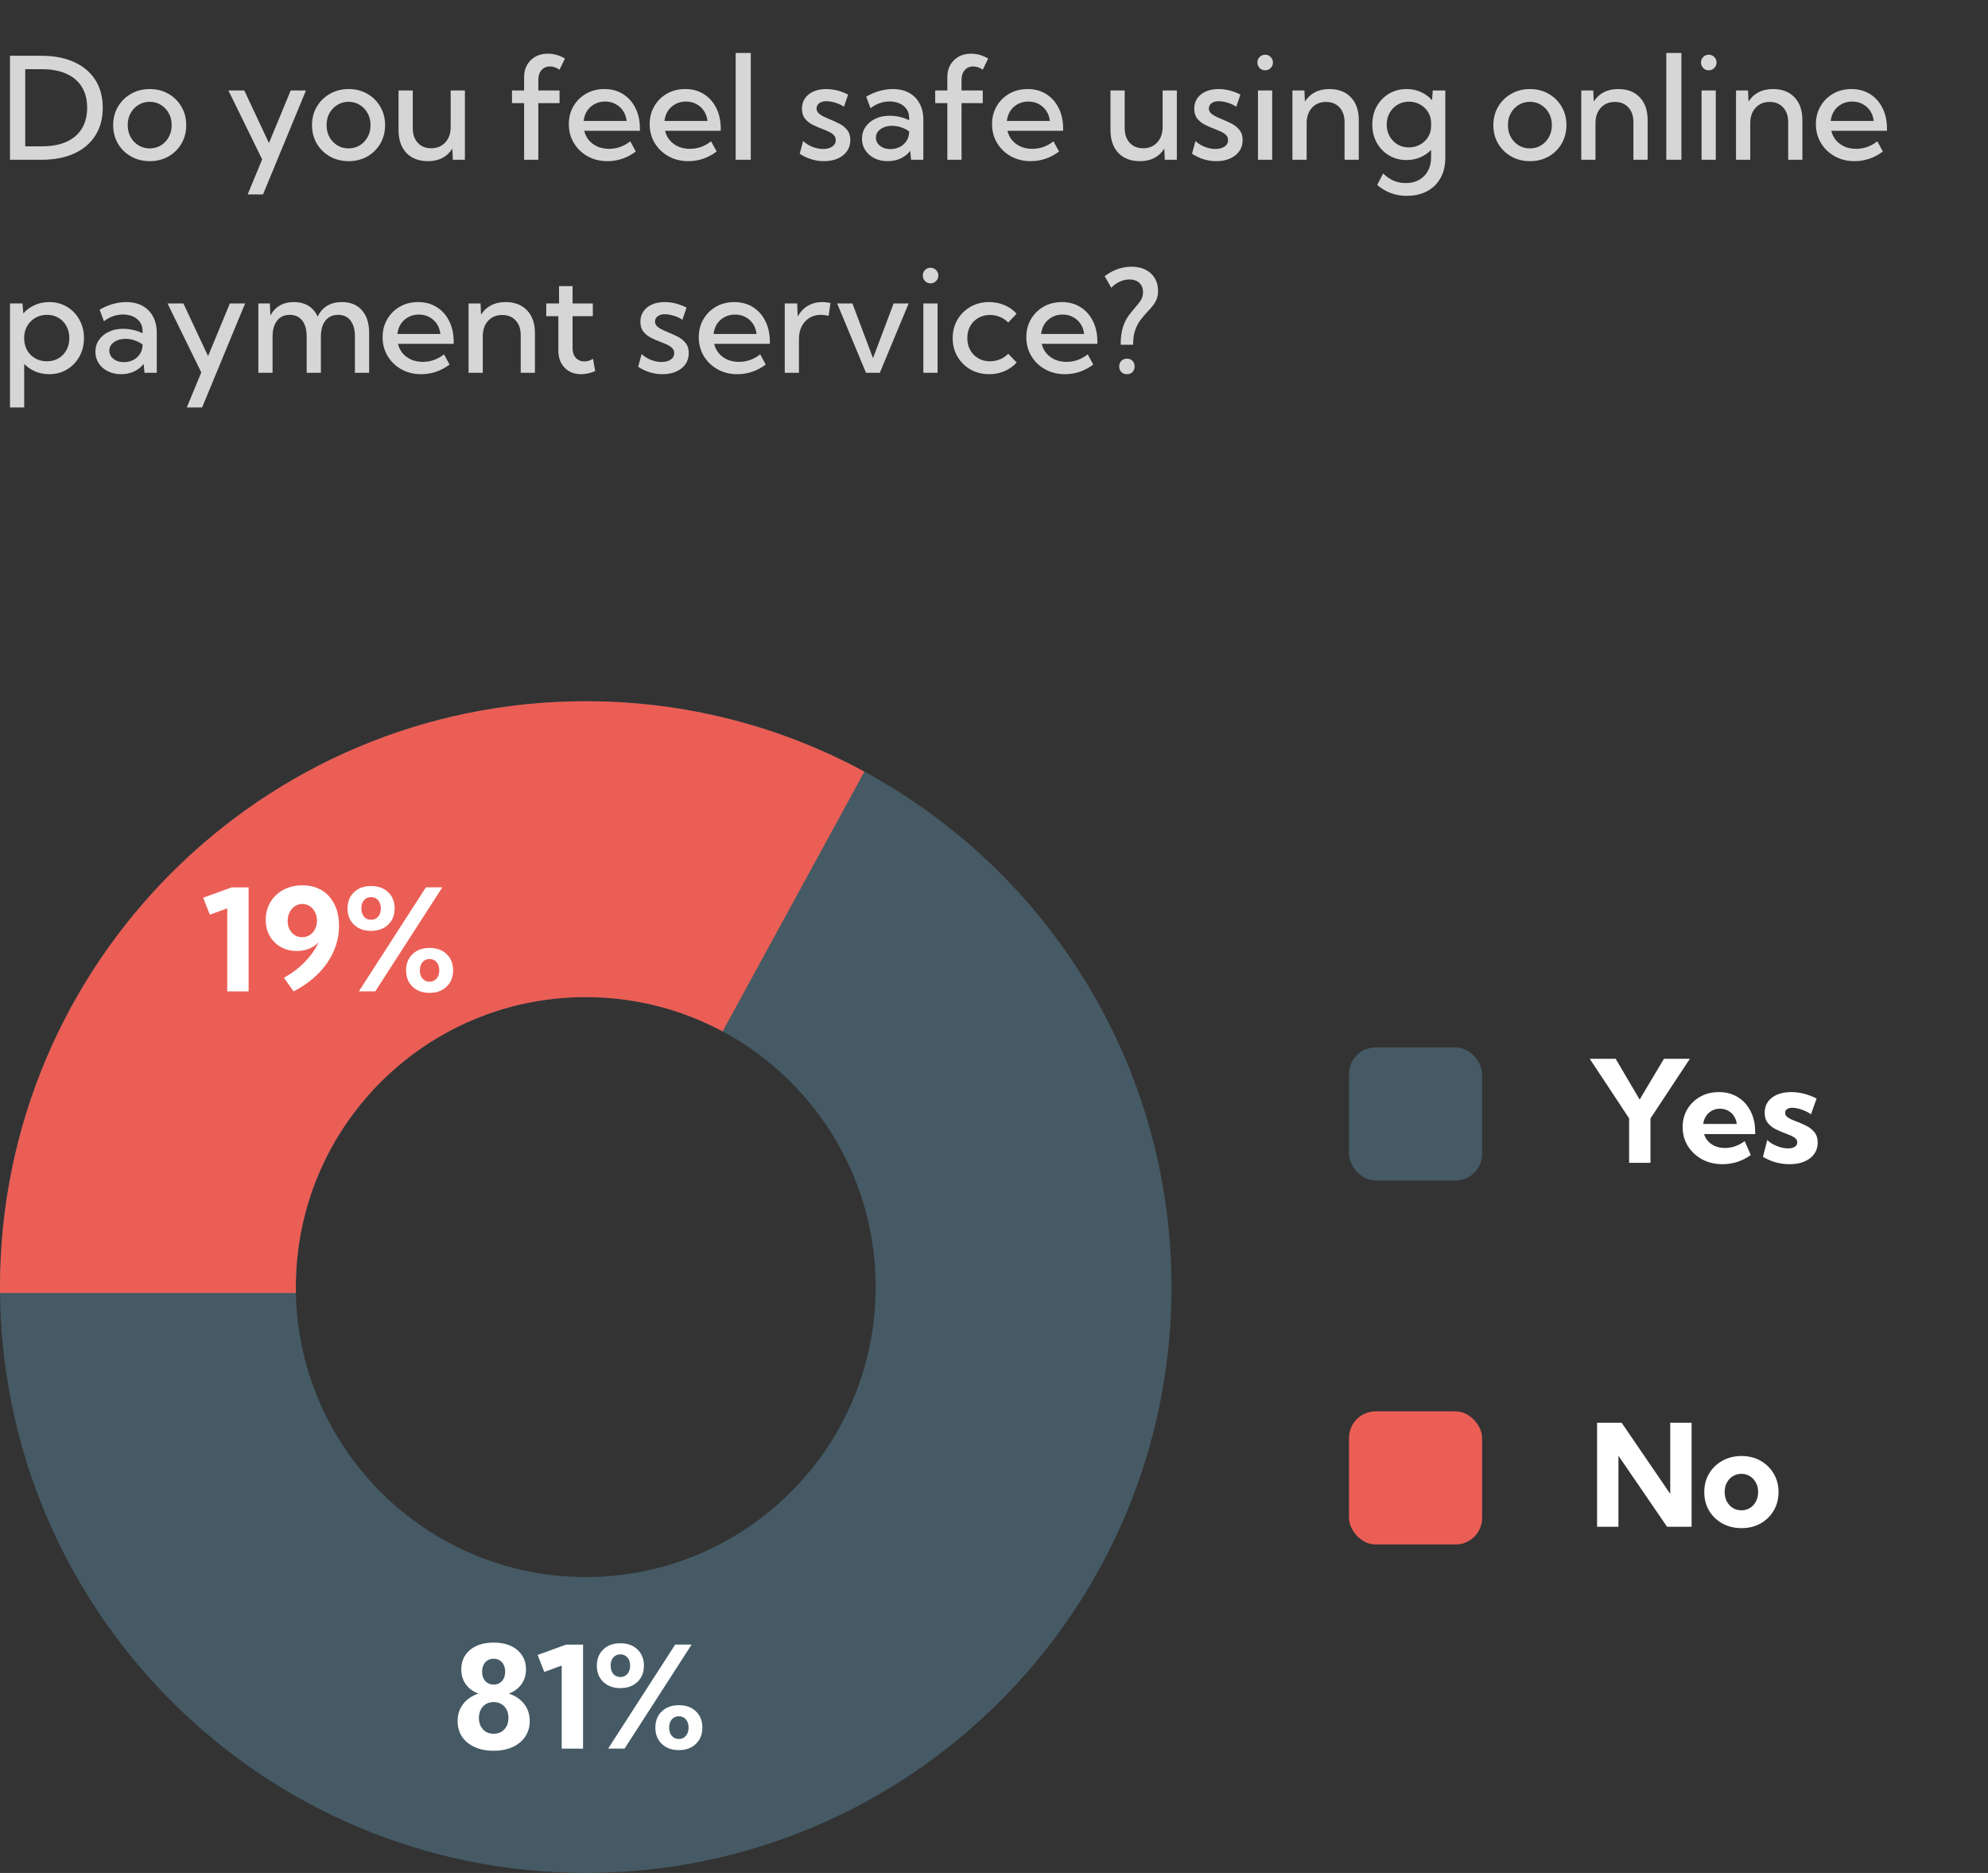 <svg width="224" height="211" viewBox="0 0 224 211" fill="none" xmlns="http://www.w3.org/2000/svg">
<rect x="0" y="0" width="224" height="211" fill="#333333" stroke="none"/>
<path opacity="0.8" d="M1.125 18V6.281H4.656C6.083 6.281 7.315 6.518 8.352 6.992C9.388 7.461 10.185 8.133 10.742 9.008C11.3 9.883 11.578 10.927 11.578 12.141C11.578 13.349 11.3 14.393 10.742 15.273C10.185 16.148 9.388 16.823 8.352 17.297C7.315 17.766 6.083 18 4.656 18H1.125ZM2.844 16.484H4.727C5.805 16.484 6.724 16.315 7.484 15.977C8.245 15.633 8.823 15.138 9.219 14.492C9.62 13.841 9.82 13.057 9.82 12.141C9.82 11.219 9.62 10.435 9.219 9.789C8.823 9.143 8.245 8.651 7.484 8.312C6.724 7.969 5.805 7.797 4.727 7.797H2.844V16.484ZM16.875 18.156C16.094 18.156 15.391 17.979 14.766 17.625C14.141 17.271 13.648 16.789 13.289 16.18C12.93 15.565 12.75 14.87 12.75 14.094C12.75 13.323 12.93 12.633 13.289 12.023C13.648 11.409 14.141 10.925 14.766 10.57C15.391 10.211 16.094 10.031 16.875 10.031C17.662 10.031 18.365 10.211 18.984 10.57C19.604 10.925 20.091 11.409 20.445 12.023C20.805 12.633 20.984 13.323 20.984 14.094C20.984 14.87 20.805 15.565 20.445 16.18C20.091 16.789 19.604 17.271 18.984 17.625C18.365 17.979 17.662 18.156 16.875 18.156ZM16.867 16.719C17.341 16.719 17.763 16.604 18.133 16.375C18.508 16.141 18.802 15.828 19.016 15.438C19.234 15.042 19.344 14.591 19.344 14.086C19.344 13.591 19.234 13.148 19.016 12.758C18.802 12.362 18.508 12.05 18.133 11.82C17.763 11.586 17.341 11.469 16.867 11.469C16.398 11.469 15.977 11.586 15.602 11.82C15.227 12.05 14.93 12.362 14.711 12.758C14.497 13.148 14.391 13.591 14.391 14.086C14.391 14.591 14.497 15.042 14.711 15.438C14.93 15.828 15.227 16.141 15.602 16.375C15.977 16.604 16.398 16.719 16.867 16.719ZM29.633 21.906H27.906L29.539 17.953L25.734 10.188H27.523L30.305 16.117L32.758 10.188H34.477L29.633 21.906ZM39.281 18.156C38.5 18.156 37.797 17.979 37.172 17.625C36.547 17.271 36.055 16.789 35.695 16.18C35.336 15.565 35.156 14.87 35.156 14.094C35.156 13.323 35.336 12.633 35.695 12.023C36.055 11.409 36.547 10.925 37.172 10.57C37.797 10.211 38.5 10.031 39.281 10.031C40.068 10.031 40.771 10.211 41.391 10.57C42.01 10.925 42.497 11.409 42.852 12.023C43.211 12.633 43.391 13.323 43.391 14.094C43.391 14.87 43.211 15.565 42.852 16.18C42.497 16.789 42.01 17.271 41.391 17.625C40.771 17.979 40.068 18.156 39.281 18.156ZM39.273 16.719C39.747 16.719 40.169 16.604 40.539 16.375C40.914 16.141 41.208 15.828 41.422 15.438C41.641 15.042 41.75 14.591 41.75 14.086C41.75 13.591 41.641 13.148 41.422 12.758C41.208 12.362 40.914 12.05 40.539 11.82C40.169 11.586 39.747 11.469 39.273 11.469C38.805 11.469 38.383 11.586 38.008 11.82C37.633 12.05 37.336 12.362 37.117 12.758C36.904 13.148 36.797 13.591 36.797 14.086C36.797 14.591 36.904 15.042 37.117 15.438C37.336 15.828 37.633 16.141 38.008 16.375C38.383 16.604 38.805 16.719 39.273 16.719ZM52.383 18H51.023L50.969 16.742C50.682 17.201 50.307 17.552 49.844 17.797C49.385 18.037 48.841 18.156 48.211 18.156C47.19 18.156 46.383 17.846 45.789 17.227C45.2 16.602 44.906 15.747 44.906 14.664V10.188H46.508V14.43C46.508 15.122 46.695 15.675 47.07 16.086C47.445 16.497 47.95 16.703 48.586 16.703C49.242 16.703 49.771 16.484 50.172 16.047C50.578 15.604 50.781 15.023 50.781 14.305V10.188H52.383V18ZM60.656 18H59.055V11.617H57.688V10.188H59.055V8.664C59.055 8.154 59.167 7.703 59.391 7.312C59.62 6.917 59.932 6.607 60.328 6.383C60.729 6.159 61.19 6.047 61.711 6.047C62.034 6.047 62.359 6.091 62.688 6.18C63.016 6.268 63.339 6.406 63.656 6.594L63.047 7.852C62.875 7.727 62.695 7.635 62.508 7.578C62.325 7.516 62.143 7.484 61.961 7.484C61.581 7.484 61.268 7.62 61.023 7.891C60.779 8.161 60.656 8.523 60.656 8.977V10.188H63.047V11.617H60.656V18ZM71.641 17.07C70.672 17.794 69.607 18.156 68.445 18.156C67.617 18.156 66.875 17.974 66.219 17.609C65.562 17.245 65.044 16.747 64.664 16.117C64.284 15.487 64.094 14.776 64.094 13.984C64.094 13.229 64.268 12.555 64.617 11.961C64.966 11.362 65.443 10.891 66.047 10.547C66.651 10.203 67.336 10.031 68.102 10.031C68.893 10.031 69.588 10.219 70.188 10.594C70.792 10.969 71.26 11.492 71.594 12.164C71.932 12.831 72.102 13.604 72.102 14.484V14.734H65.828C65.922 15.141 66.099 15.497 66.359 15.805C66.62 16.107 66.943 16.344 67.328 16.516C67.713 16.682 68.148 16.766 68.633 16.766C69.497 16.766 70.292 16.484 71.016 15.922L71.641 17.07ZM65.758 13.625H70.609C70.557 13.188 70.422 12.807 70.203 12.484C69.984 12.156 69.701 11.901 69.352 11.719C69.008 11.531 68.62 11.438 68.188 11.438C67.75 11.438 67.357 11.531 67.008 11.719C66.659 11.901 66.375 12.156 66.156 12.484C65.943 12.812 65.81 13.193 65.758 13.625ZM80.75 17.07C79.781 17.794 78.716 18.156 77.555 18.156C76.727 18.156 75.984 17.974 75.328 17.609C74.672 17.245 74.154 16.747 73.773 16.117C73.393 15.487 73.203 14.776 73.203 13.984C73.203 13.229 73.378 12.555 73.727 11.961C74.076 11.362 74.552 10.891 75.156 10.547C75.76 10.203 76.445 10.031 77.211 10.031C78.003 10.031 78.698 10.219 79.297 10.594C79.901 10.969 80.37 11.492 80.703 12.164C81.042 12.831 81.211 13.604 81.211 14.484V14.734H74.938C75.031 15.141 75.208 15.497 75.469 15.805C75.729 16.107 76.052 16.344 76.438 16.516C76.823 16.682 77.258 16.766 77.742 16.766C78.607 16.766 79.401 16.484 80.125 15.922L80.75 17.07ZM74.867 13.625H79.719C79.667 13.188 79.531 12.807 79.312 12.484C79.094 12.156 78.81 11.901 78.461 11.719C78.117 11.531 77.729 11.438 77.297 11.438C76.859 11.438 76.466 11.531 76.117 11.719C75.768 11.901 75.484 12.156 75.266 12.484C75.052 12.812 74.919 13.193 74.867 13.625ZM84.594 18H82.891V5.969H84.594V18ZM90.109 17.32L90.5 15.883C90.677 16.06 90.888 16.216 91.133 16.352C91.383 16.487 91.646 16.594 91.922 16.672C92.203 16.745 92.479 16.781 92.75 16.781C93.177 16.781 93.521 16.69 93.781 16.508C94.042 16.326 94.172 16.083 94.172 15.781C94.172 15.557 94.099 15.372 93.953 15.227C93.812 15.075 93.622 14.945 93.383 14.836C93.148 14.727 92.896 14.62 92.625 14.516C92.276 14.385 91.927 14.234 91.578 14.062C91.234 13.891 90.945 13.662 90.711 13.375C90.477 13.088 90.359 12.711 90.359 12.242C90.359 11.794 90.474 11.406 90.703 11.078C90.932 10.745 91.253 10.487 91.664 10.305C92.076 10.122 92.549 10.031 93.086 10.031C93.919 10.031 94.745 10.24 95.562 10.656L95.094 12.023C94.927 11.904 94.729 11.797 94.5 11.703C94.271 11.609 94.037 11.537 93.797 11.484C93.557 11.427 93.336 11.398 93.133 11.398C92.794 11.398 92.521 11.474 92.312 11.625C92.109 11.776 92.008 11.979 92.008 12.234C92.008 12.391 92.057 12.534 92.156 12.664C92.255 12.789 92.412 12.914 92.625 13.039C92.844 13.159 93.138 13.294 93.508 13.445C93.862 13.586 94.216 13.747 94.57 13.93C94.924 14.112 95.219 14.349 95.453 14.641C95.693 14.932 95.812 15.315 95.812 15.789C95.812 16.258 95.688 16.672 95.438 17.031C95.188 17.385 94.838 17.662 94.391 17.859C93.948 18.057 93.432 18.156 92.844 18.156C91.87 18.156 90.958 17.878 90.109 17.32ZM104.039 18H102.656L102.562 17C102.276 17.365 101.914 17.648 101.477 17.852C101.039 18.055 100.555 18.156 100.023 18.156C99.466 18.156 98.969 18.047 98.531 17.828C98.094 17.609 97.75 17.31 97.5 16.93C97.25 16.549 97.125 16.117 97.125 15.633C97.125 15.122 97.26 14.675 97.531 14.289C97.802 13.898 98.172 13.594 98.641 13.375C99.109 13.151 99.643 13.039 100.242 13.039C100.617 13.039 100.997 13.083 101.383 13.172C101.773 13.26 102.125 13.385 102.438 13.547V13.258C102.438 12.878 102.339 12.552 102.141 12.281C101.948 12.005 101.682 11.794 101.344 11.648C101.01 11.503 100.641 11.43 100.234 11.43C99.875 11.43 99.508 11.492 99.133 11.617C98.763 11.742 98.414 11.935 98.086 12.195L97.602 10.891C98.076 10.609 98.568 10.396 99.078 10.25C99.594 10.104 100.099 10.031 100.594 10.031C101.302 10.031 101.911 10.172 102.422 10.453C102.938 10.734 103.336 11.135 103.617 11.656C103.898 12.172 104.039 12.781 104.039 13.484V18ZM100.336 16.797C100.706 16.797 101.047 16.721 101.359 16.57C101.672 16.414 101.924 16.195 102.117 15.914C102.315 15.628 102.422 15.294 102.438 14.914V14.805C102.172 14.607 101.872 14.453 101.539 14.344C101.211 14.229 100.875 14.172 100.531 14.172C100.005 14.172 99.568 14.297 99.219 14.547C98.87 14.797 98.695 15.117 98.695 15.508C98.695 15.753 98.766 15.974 98.906 16.172C99.052 16.365 99.247 16.518 99.492 16.633C99.742 16.742 100.023 16.797 100.336 16.797ZM108.344 18H106.742V11.617H105.375V10.188H106.742V8.664C106.742 8.154 106.854 7.703 107.078 7.312C107.307 6.917 107.62 6.607 108.016 6.383C108.417 6.159 108.878 6.047 109.398 6.047C109.721 6.047 110.047 6.091 110.375 6.18C110.703 6.268 111.026 6.406 111.344 6.594L110.734 7.852C110.562 7.727 110.383 7.635 110.195 7.578C110.013 7.516 109.831 7.484 109.648 7.484C109.268 7.484 108.956 7.62 108.711 7.891C108.466 8.161 108.344 8.523 108.344 8.977V10.188H110.734V11.617H108.344V18ZM119.328 17.07C118.359 17.794 117.294 18.156 116.133 18.156C115.305 18.156 114.562 17.974 113.906 17.609C113.25 17.245 112.732 16.747 112.352 16.117C111.971 15.487 111.781 14.776 111.781 13.984C111.781 13.229 111.956 12.555 112.305 11.961C112.654 11.362 113.13 10.891 113.734 10.547C114.339 10.203 115.023 10.031 115.789 10.031C116.581 10.031 117.276 10.219 117.875 10.594C118.479 10.969 118.948 11.492 119.281 12.164C119.62 12.831 119.789 13.604 119.789 14.484V14.734H113.516C113.609 15.141 113.786 15.497 114.047 15.805C114.307 16.107 114.63 16.344 115.016 16.516C115.401 16.682 115.836 16.766 116.32 16.766C117.185 16.766 117.979 16.484 118.703 15.922L119.328 17.07ZM113.445 13.625H118.297C118.245 13.188 118.109 12.807 117.891 12.484C117.672 12.156 117.388 11.901 117.039 11.719C116.695 11.531 116.307 11.438 115.875 11.438C115.438 11.438 115.044 11.531 114.695 11.719C114.346 11.901 114.062 12.156 113.844 12.484C113.63 12.812 113.497 13.193 113.445 13.625ZM132.602 18H131.242L131.188 16.742C130.901 17.201 130.526 17.552 130.062 17.797C129.604 18.037 129.06 18.156 128.43 18.156C127.409 18.156 126.602 17.846 126.008 17.227C125.419 16.602 125.125 15.747 125.125 14.664V10.188H126.727V14.43C126.727 15.122 126.914 15.675 127.289 16.086C127.664 16.497 128.169 16.703 128.805 16.703C129.461 16.703 129.99 16.484 130.391 16.047C130.797 15.604 131 15.023 131 14.305V10.188H132.602V18ZM134.312 17.32L134.703 15.883C134.88 16.06 135.091 16.216 135.336 16.352C135.586 16.487 135.849 16.594 136.125 16.672C136.406 16.745 136.682 16.781 136.953 16.781C137.38 16.781 137.724 16.69 137.984 16.508C138.245 16.326 138.375 16.083 138.375 15.781C138.375 15.557 138.302 15.372 138.156 15.227C138.016 15.075 137.826 14.945 137.586 14.836C137.352 14.727 137.099 14.62 136.828 14.516C136.479 14.385 136.13 14.234 135.781 14.062C135.438 13.891 135.148 13.662 134.914 13.375C134.68 13.088 134.562 12.711 134.562 12.242C134.562 11.794 134.677 11.406 134.906 11.078C135.135 10.745 135.456 10.487 135.867 10.305C136.279 10.122 136.753 10.031 137.289 10.031C138.122 10.031 138.948 10.24 139.766 10.656L139.297 12.023C139.13 11.904 138.932 11.797 138.703 11.703C138.474 11.609 138.24 11.537 138 11.484C137.76 11.427 137.539 11.398 137.336 11.398C136.997 11.398 136.724 11.474 136.516 11.625C136.312 11.776 136.211 11.979 136.211 12.234C136.211 12.391 136.26 12.534 136.359 12.664C136.458 12.789 136.615 12.914 136.828 13.039C137.047 13.159 137.341 13.294 137.711 13.445C138.065 13.586 138.419 13.747 138.773 13.93C139.128 14.112 139.422 14.349 139.656 14.641C139.896 14.932 140.016 15.315 140.016 15.789C140.016 16.258 139.891 16.672 139.641 17.031C139.391 17.385 139.042 17.662 138.594 17.859C138.151 18.057 137.635 18.156 137.047 18.156C136.073 18.156 135.161 17.878 134.312 17.32ZM142.547 7.922C142.302 7.922 142.096 7.836 141.93 7.664C141.763 7.492 141.68 7.284 141.68 7.039C141.68 6.794 141.763 6.589 141.93 6.422C142.096 6.25 142.302 6.164 142.547 6.164C142.797 6.164 143.005 6.25 143.172 6.422C143.344 6.589 143.43 6.794 143.43 7.039C143.43 7.284 143.344 7.492 143.172 7.664C143.005 7.836 142.797 7.922 142.547 7.922ZM143.344 18H141.742V10.188H143.344V18ZM153.102 18H151.5V13.758C151.5 13.065 151.31 12.513 150.93 12.102C150.555 11.69 150.049 11.484 149.414 11.484C148.758 11.484 148.229 11.703 147.828 12.141C147.427 12.578 147.227 13.159 147.227 13.883V18H145.625V10.188H146.977L147.031 11.445C147.318 10.987 147.693 10.638 148.156 10.398C148.62 10.154 149.164 10.031 149.789 10.031C150.815 10.031 151.622 10.341 152.211 10.961C152.805 11.581 153.102 12.435 153.102 13.523V18ZM158.484 18.031C157.75 18.031 157.091 17.857 156.508 17.508C155.924 17.159 155.464 16.682 155.125 16.078C154.792 15.474 154.625 14.792 154.625 14.031C154.625 13.266 154.792 12.583 155.125 11.984C155.464 11.38 155.924 10.904 156.508 10.555C157.091 10.206 157.753 10.031 158.492 10.031C159.076 10.031 159.612 10.143 160.102 10.367C160.596 10.591 161.016 10.898 161.359 11.289L161.438 10.188H162.852V17.789C162.852 18.664 162.672 19.419 162.312 20.055C161.958 20.695 161.456 21.19 160.805 21.539C160.154 21.888 159.383 22.062 158.492 22.062C157.237 22.062 156.13 21.654 155.172 20.836L155.852 19.539C156.555 20.263 157.404 20.625 158.398 20.625C158.977 20.625 159.477 20.505 159.898 20.266C160.326 20.026 160.656 19.69 160.891 19.258C161.13 18.831 161.25 18.326 161.25 17.742V16.891C160.906 17.245 160.497 17.523 160.023 17.727C159.549 17.93 159.036 18.031 158.484 18.031ZM158.75 16.609C159.208 16.609 159.625 16.505 160 16.297C160.38 16.088 160.682 15.805 160.906 15.445C161.135 15.081 161.25 14.667 161.25 14.203V13.852C161.25 13.388 161.135 12.977 160.906 12.617C160.682 12.258 160.38 11.974 160 11.766C159.625 11.557 159.208 11.453 158.75 11.453C158.271 11.453 157.844 11.568 157.469 11.797C157.094 12.021 156.797 12.328 156.578 12.719C156.359 13.104 156.25 13.542 156.25 14.031C156.25 14.521 156.359 14.961 156.578 15.352C156.797 15.742 157.094 16.049 157.469 16.273C157.844 16.497 158.271 16.609 158.75 16.609ZM172.391 18.156C171.609 18.156 170.906 17.979 170.281 17.625C169.656 17.271 169.164 16.789 168.805 16.18C168.445 15.565 168.266 14.87 168.266 14.094C168.266 13.323 168.445 12.633 168.805 12.023C169.164 11.409 169.656 10.925 170.281 10.57C170.906 10.211 171.609 10.031 172.391 10.031C173.177 10.031 173.88 10.211 174.5 10.57C175.12 10.925 175.607 11.409 175.961 12.023C176.32 12.633 176.5 13.323 176.5 14.094C176.5 14.87 176.32 15.565 175.961 16.18C175.607 16.789 175.12 17.271 174.5 17.625C173.88 17.979 173.177 18.156 172.391 18.156ZM172.383 16.719C172.857 16.719 173.279 16.604 173.648 16.375C174.023 16.141 174.318 15.828 174.531 15.438C174.75 15.042 174.859 14.591 174.859 14.086C174.859 13.591 174.75 13.148 174.531 12.758C174.318 12.362 174.023 12.05 173.648 11.82C173.279 11.586 172.857 11.469 172.383 11.469C171.914 11.469 171.492 11.586 171.117 11.82C170.742 12.05 170.445 12.362 170.227 12.758C170.013 13.148 169.906 13.591 169.906 14.086C169.906 14.591 170.013 15.042 170.227 15.438C170.445 15.828 170.742 16.141 171.117 16.375C171.492 16.604 171.914 16.719 172.383 16.719ZM185.648 18H184.047V13.758C184.047 13.065 183.857 12.513 183.477 12.102C183.102 11.69 182.596 11.484 181.961 11.484C181.305 11.484 180.776 11.703 180.375 12.141C179.974 12.578 179.773 13.159 179.773 13.883V18H178.172V10.188H179.523L179.578 11.445C179.865 10.987 180.24 10.638 180.703 10.398C181.167 10.154 181.711 10.031 182.336 10.031C183.362 10.031 184.169 10.341 184.758 10.961C185.352 11.581 185.648 12.435 185.648 13.523V18ZM189.453 18H187.75V5.969H189.453V18ZM192.531 7.922C192.286 7.922 192.081 7.836 191.914 7.664C191.747 7.492 191.664 7.284 191.664 7.039C191.664 6.794 191.747 6.589 191.914 6.422C192.081 6.25 192.286 6.164 192.531 6.164C192.781 6.164 192.99 6.25 193.156 6.422C193.328 6.589 193.414 6.794 193.414 7.039C193.414 7.284 193.328 7.492 193.156 7.664C192.99 7.836 192.781 7.922 192.531 7.922ZM193.328 18H191.727V10.188H193.328V18ZM203.086 18H201.484V13.758C201.484 13.065 201.294 12.513 200.914 12.102C200.539 11.69 200.034 11.484 199.398 11.484C198.742 11.484 198.214 11.703 197.812 12.141C197.411 12.578 197.211 13.159 197.211 13.883V18H195.609V10.188H196.961L197.016 11.445C197.302 10.987 197.677 10.638 198.141 10.398C198.604 10.154 199.148 10.031 199.773 10.031C200.799 10.031 201.607 10.341 202.195 10.961C202.789 11.581 203.086 12.435 203.086 13.523V18ZM212.156 17.07C211.188 17.794 210.122 18.156 208.961 18.156C208.133 18.156 207.391 17.974 206.734 17.609C206.078 17.245 205.56 16.747 205.18 16.117C204.799 15.487 204.609 14.776 204.609 13.984C204.609 13.229 204.784 12.555 205.133 11.961C205.482 11.362 205.958 10.891 206.562 10.547C207.167 10.203 207.852 10.031 208.617 10.031C209.409 10.031 210.104 10.219 210.703 10.594C211.307 10.969 211.776 11.492 212.109 12.164C212.448 12.831 212.617 13.604 212.617 14.484V14.734H206.344C206.438 15.141 206.615 15.497 206.875 15.805C207.135 16.107 207.458 16.344 207.844 16.516C208.229 16.682 208.664 16.766 209.148 16.766C210.013 16.766 210.807 16.484 211.531 15.922L212.156 17.07ZM206.273 13.625H211.125C211.073 13.188 210.938 12.807 210.719 12.484C210.5 12.156 210.216 11.901 209.867 11.719C209.523 11.531 209.135 11.438 208.703 11.438C208.266 11.438 207.872 11.531 207.523 11.719C207.174 11.901 206.891 12.156 206.672 12.484C206.458 12.812 206.326 13.193 206.273 13.625ZM2.727 45.906H1.125V34.188H2.539L2.625 35.305C2.979 34.909 3.404 34.599 3.898 34.375C4.398 34.146 4.945 34.031 5.539 34.031C6.289 34.031 6.958 34.208 7.547 34.562C8.141 34.917 8.607 35.401 8.945 36.016C9.289 36.625 9.461 37.318 9.461 38.094C9.461 38.865 9.289 39.557 8.945 40.172C8.607 40.786 8.141 41.271 7.547 41.625C6.958 41.979 6.289 42.156 5.539 42.156C4.977 42.156 4.456 42.055 3.977 41.852C3.497 41.648 3.081 41.365 2.727 41V45.906ZM5.281 40.703C5.776 40.703 6.214 40.591 6.594 40.367C6.974 40.143 7.271 39.836 7.484 39.445C7.703 39.05 7.812 38.596 7.812 38.086C7.812 37.575 7.703 37.125 7.484 36.734C7.271 36.339 6.974 36.029 6.594 35.805C6.214 35.581 5.779 35.469 5.289 35.469C4.826 35.469 4.406 35.573 4.031 35.781C3.661 35.984 3.359 36.266 3.125 36.625C2.896 36.984 2.763 37.393 2.727 37.852V38.336C2.763 38.794 2.893 39.203 3.117 39.562C3.346 39.917 3.646 40.195 4.016 40.398C4.391 40.602 4.812 40.703 5.281 40.703ZM17.664 42H16.281L16.188 41C15.901 41.365 15.539 41.648 15.102 41.852C14.664 42.055 14.18 42.156 13.648 42.156C13.091 42.156 12.594 42.047 12.156 41.828C11.719 41.609 11.375 41.31 11.125 40.93C10.875 40.55 10.75 40.117 10.75 39.633C10.75 39.122 10.885 38.675 11.156 38.289C11.427 37.898 11.797 37.594 12.266 37.375C12.734 37.151 13.268 37.039 13.867 37.039C14.242 37.039 14.622 37.083 15.008 37.172C15.398 37.26 15.75 37.385 16.062 37.547V37.258C16.062 36.878 15.963 36.552 15.766 36.281C15.573 36.005 15.307 35.794 14.969 35.648C14.635 35.503 14.266 35.43 13.859 35.43C13.5 35.43 13.133 35.492 12.758 35.617C12.388 35.742 12.039 35.935 11.711 36.195L11.227 34.891C11.7 34.609 12.193 34.396 12.703 34.25C13.219 34.104 13.724 34.031 14.219 34.031C14.927 34.031 15.537 34.172 16.047 34.453C16.562 34.734 16.961 35.135 17.242 35.656C17.523 36.172 17.664 36.781 17.664 37.484V42ZM13.961 40.797C14.331 40.797 14.672 40.721 14.984 40.57C15.297 40.414 15.55 40.195 15.742 39.914C15.94 39.628 16.047 39.294 16.062 38.914V38.805C15.797 38.607 15.497 38.453 15.164 38.344C14.836 38.229 14.5 38.172 14.156 38.172C13.63 38.172 13.193 38.297 12.844 38.547C12.495 38.797 12.32 39.117 12.32 39.508C12.32 39.753 12.391 39.974 12.531 40.172C12.677 40.365 12.872 40.518 13.117 40.633C13.367 40.742 13.648 40.797 13.961 40.797ZM22.773 45.906H21.047L22.68 41.953L18.875 34.188H20.664L23.445 40.117L25.898 34.188H27.617L22.773 45.906ZM41.594 42H39.992V37.914C39.992 37.138 39.825 36.536 39.492 36.109C39.164 35.682 38.7 35.469 38.102 35.469C37.492 35.469 37.016 35.685 36.672 36.117C36.328 36.55 36.156 37.148 36.156 37.914V42H34.555V37.914C34.555 37.138 34.388 36.536 34.055 36.109C33.721 35.682 33.255 35.469 32.656 35.469C32.047 35.469 31.57 35.685 31.227 36.117C30.883 36.55 30.711 37.148 30.711 37.914V42H29.109V34.188H30.406L30.469 35.547C30.729 35.052 31.081 34.677 31.523 34.422C31.971 34.161 32.497 34.031 33.102 34.031C33.742 34.031 34.292 34.172 34.75 34.453C35.208 34.734 35.555 35.138 35.789 35.664C36.05 35.128 36.409 34.721 36.867 34.445C37.331 34.169 37.88 34.031 38.516 34.031C39.484 34.031 40.24 34.339 40.781 34.953C41.323 35.568 41.594 36.425 41.594 37.523V42ZM50.656 41.07C49.688 41.794 48.622 42.156 47.461 42.156C46.633 42.156 45.891 41.974 45.234 41.609C44.578 41.245 44.06 40.747 43.68 40.117C43.3 39.487 43.109 38.776 43.109 37.984C43.109 37.229 43.284 36.555 43.633 35.961C43.982 35.362 44.458 34.891 45.062 34.547C45.667 34.203 46.352 34.031 47.117 34.031C47.909 34.031 48.604 34.219 49.203 34.594C49.807 34.969 50.276 35.492 50.609 36.164C50.948 36.831 51.117 37.604 51.117 38.484V38.734H44.844C44.938 39.141 45.115 39.497 45.375 39.805C45.635 40.107 45.958 40.344 46.344 40.516C46.729 40.682 47.164 40.766 47.648 40.766C48.513 40.766 49.307 40.484 50.031 39.922L50.656 41.07ZM44.773 37.625H49.625C49.573 37.188 49.438 36.807 49.219 36.484C49 36.156 48.716 35.901 48.367 35.719C48.023 35.531 47.635 35.438 47.203 35.438C46.766 35.438 46.372 35.531 46.023 35.719C45.675 35.901 45.391 36.156 45.172 36.484C44.958 36.812 44.825 37.193 44.773 37.625ZM60.273 42H58.672V37.758C58.672 37.065 58.482 36.513 58.102 36.102C57.727 35.69 57.221 35.484 56.586 35.484C55.93 35.484 55.401 35.703 55 36.141C54.599 36.578 54.398 37.159 54.398 37.883V42H52.797V34.188H54.148L54.203 35.445C54.49 34.987 54.865 34.638 55.328 34.398C55.792 34.154 56.336 34.031 56.961 34.031C57.987 34.031 58.794 34.341 59.383 34.961C59.977 35.581 60.273 36.435 60.273 37.523V42ZM67.062 41.805C66.516 42.039 65.987 42.156 65.477 42.156C64.966 42.156 64.518 42.047 64.133 41.828C63.753 41.609 63.453 41.302 63.234 40.906C63.021 40.505 62.914 40.044 62.914 39.523V35.617H61.547V34.188H62.992V32.234H64.516V34.188H66.797V35.617H64.516V39.227C64.516 39.685 64.638 40.05 64.883 40.32C65.133 40.586 65.453 40.719 65.844 40.719C66.172 40.719 66.497 40.62 66.82 40.422L67.062 41.805ZM71.906 41.32L72.297 39.883C72.474 40.06 72.685 40.216 72.93 40.352C73.18 40.487 73.443 40.594 73.719 40.672C74 40.745 74.276 40.781 74.547 40.781C74.974 40.781 75.318 40.69 75.578 40.508C75.838 40.325 75.969 40.083 75.969 39.781C75.969 39.557 75.896 39.372 75.75 39.227C75.609 39.075 75.419 38.945 75.18 38.836C74.945 38.727 74.693 38.62 74.422 38.516C74.073 38.385 73.724 38.234 73.375 38.062C73.031 37.891 72.742 37.661 72.508 37.375C72.273 37.089 72.156 36.711 72.156 36.242C72.156 35.794 72.271 35.406 72.5 35.078C72.729 34.745 73.049 34.487 73.461 34.305C73.872 34.122 74.346 34.031 74.883 34.031C75.716 34.031 76.542 34.24 77.359 34.656L76.891 36.023C76.724 35.904 76.526 35.797 76.297 35.703C76.068 35.609 75.833 35.536 75.594 35.484C75.354 35.427 75.133 35.398 74.93 35.398C74.591 35.398 74.318 35.474 74.109 35.625C73.906 35.776 73.805 35.979 73.805 36.234C73.805 36.391 73.854 36.534 73.953 36.664C74.052 36.789 74.208 36.914 74.422 37.039C74.641 37.159 74.935 37.294 75.305 37.445C75.659 37.586 76.013 37.747 76.367 37.93C76.721 38.112 77.016 38.349 77.25 38.641C77.49 38.932 77.609 39.315 77.609 39.789C77.609 40.258 77.484 40.672 77.234 41.031C76.984 41.385 76.635 41.661 76.188 41.859C75.745 42.057 75.229 42.156 74.641 42.156C73.667 42.156 72.755 41.878 71.906 41.32ZM86.281 41.07C85.312 41.794 84.247 42.156 83.086 42.156C82.258 42.156 81.516 41.974 80.859 41.609C80.203 41.245 79.685 40.747 79.305 40.117C78.924 39.487 78.734 38.776 78.734 37.984C78.734 37.229 78.909 36.555 79.258 35.961C79.607 35.362 80.083 34.891 80.688 34.547C81.292 34.203 81.977 34.031 82.742 34.031C83.534 34.031 84.229 34.219 84.828 34.594C85.432 34.969 85.901 35.492 86.234 36.164C86.573 36.831 86.742 37.604 86.742 38.484V38.734H80.469C80.562 39.141 80.74 39.497 81 39.805C81.26 40.107 81.583 40.344 81.969 40.516C82.354 40.682 82.789 40.766 83.273 40.766C84.138 40.766 84.932 40.484 85.656 39.922L86.281 41.07ZM80.398 37.625H85.25C85.198 37.188 85.062 36.807 84.844 36.484C84.625 36.156 84.341 35.901 83.992 35.719C83.648 35.531 83.26 35.438 82.828 35.438C82.391 35.438 81.997 35.531 81.648 35.719C81.299 35.901 81.016 36.156 80.797 36.484C80.583 36.812 80.451 37.193 80.398 37.625ZM90.023 42H88.422V34.188H89.82L89.883 35.672C90.154 35.156 90.526 34.755 91 34.469C91.479 34.177 92.029 34.031 92.648 34.031C92.799 34.031 92.951 34.042 93.102 34.062C93.258 34.078 93.414 34.104 93.57 34.141L93.367 35.586C93.065 35.508 92.768 35.469 92.477 35.469C91.992 35.469 91.565 35.586 91.195 35.82C90.826 36.05 90.537 36.367 90.328 36.773C90.125 37.18 90.023 37.648 90.023 38.18V42ZM102.383 34.188L99.133 42H97.578L94.328 34.188H96.047L98.367 40.352L100.688 34.188H102.383ZM104.844 31.922C104.599 31.922 104.393 31.836 104.227 31.664C104.06 31.492 103.977 31.284 103.977 31.039C103.977 30.794 104.06 30.588 104.227 30.422C104.393 30.25 104.599 30.164 104.844 30.164C105.094 30.164 105.302 30.25 105.469 30.422C105.641 30.588 105.727 30.794 105.727 31.039C105.727 31.284 105.641 31.492 105.469 31.664C105.302 31.836 105.094 31.922 104.844 31.922ZM105.641 42H104.039V34.188H105.641V42ZM114.555 40.836C114.174 41.258 113.719 41.583 113.188 41.812C112.656 42.042 112.081 42.156 111.461 42.156C110.68 42.156 109.977 41.979 109.352 41.625C108.732 41.271 108.242 40.786 107.883 40.172C107.523 39.557 107.344 38.865 107.344 38.094C107.344 37.318 107.523 36.625 107.883 36.016C108.242 35.401 108.732 34.917 109.352 34.562C109.977 34.208 110.68 34.031 111.461 34.031C112.076 34.031 112.648 34.146 113.18 34.375C113.711 34.599 114.167 34.922 114.547 35.344L113.602 36.336C113.346 36.065 113.039 35.857 112.68 35.711C112.326 35.56 111.948 35.484 111.547 35.484C111.052 35.484 110.612 35.596 110.227 35.82C109.841 36.044 109.539 36.352 109.32 36.742C109.102 37.128 108.992 37.575 108.992 38.086C108.992 38.591 109.102 39.042 109.32 39.438C109.539 39.833 109.841 40.143 110.227 40.367C110.612 40.591 111.052 40.703 111.547 40.703C111.948 40.703 112.328 40.628 112.688 40.477C113.047 40.325 113.352 40.117 113.602 39.852L114.555 40.836ZM123.188 41.07C122.219 41.794 121.154 42.156 119.992 42.156C119.164 42.156 118.422 41.974 117.766 41.609C117.109 41.245 116.591 40.747 116.211 40.117C115.831 39.487 115.641 38.776 115.641 37.984C115.641 37.229 115.815 36.555 116.164 35.961C116.513 35.362 116.99 34.891 117.594 34.547C118.198 34.203 118.883 34.031 119.648 34.031C120.44 34.031 121.135 34.219 121.734 34.594C122.339 34.969 122.807 35.492 123.141 36.164C123.479 36.831 123.648 37.604 123.648 38.484V38.734H117.375C117.469 39.141 117.646 39.497 117.906 39.805C118.167 40.107 118.49 40.344 118.875 40.516C119.26 40.682 119.695 40.766 120.18 40.766C121.044 40.766 121.839 40.484 122.562 39.922L123.188 41.07ZM117.305 37.625H122.156C122.104 37.188 121.969 36.807 121.75 36.484C121.531 36.156 121.247 35.901 120.898 35.719C120.555 35.531 120.167 35.438 119.734 35.438C119.297 35.438 118.904 35.531 118.555 35.719C118.206 35.901 117.922 36.156 117.703 36.484C117.49 36.812 117.357 37.193 117.305 37.625ZM125.211 32.414L124.469 31.109C125.417 30.401 126.427 30.047 127.5 30.047C128.104 30.047 128.628 30.159 129.07 30.383C129.518 30.607 129.865 30.924 130.109 31.336C130.359 31.742 130.484 32.224 130.484 32.781C130.484 33.135 130.43 33.445 130.32 33.711C130.211 33.977 130.065 34.224 129.883 34.453C129.706 34.677 129.508 34.901 129.289 35.125C129.034 35.396 128.781 35.693 128.531 36.016C128.286 36.333 128.081 36.719 127.914 37.172C127.753 37.62 127.672 38.175 127.672 38.836H126.273C126.273 38.044 126.357 37.391 126.523 36.875C126.695 36.354 126.906 35.922 127.156 35.578C127.411 35.229 127.659 34.922 127.898 34.656C128.143 34.38 128.352 34.115 128.523 33.859C128.701 33.599 128.789 33.284 128.789 32.914C128.789 32.471 128.651 32.122 128.375 31.867C128.104 31.612 127.732 31.484 127.258 31.484C126.893 31.484 126.531 31.565 126.172 31.727C125.818 31.888 125.497 32.117 125.211 32.414ZM126.977 42.156C126.721 42.156 126.513 42.075 126.352 41.914C126.19 41.753 126.109 41.544 126.109 41.289C126.109 41.023 126.19 40.81 126.352 40.648C126.513 40.487 126.721 40.406 126.977 40.406C127.237 40.406 127.445 40.487 127.602 40.648C127.763 40.81 127.844 41.023 127.844 41.289C127.844 41.544 127.763 41.753 127.602 41.914C127.445 42.075 127.237 42.156 126.977 42.156Z" fill="white"/>
<path d="M185.969 131H183.562V125.992L179.125 119.281H182.047L184.75 123.875L187.484 119.281H190.406L185.969 126V131ZM197.273 130.125C196.305 130.812 195.245 131.156 194.094 131.156C193.24 131.156 192.471 130.974 191.789 130.609C191.112 130.24 190.576 129.74 190.18 129.109C189.789 128.479 189.594 127.768 189.594 126.977C189.594 126.221 189.771 125.547 190.125 124.953C190.484 124.359 190.971 123.891 191.586 123.547C192.201 123.203 192.898 123.031 193.68 123.031C194.487 123.031 195.198 123.221 195.812 123.602C196.427 123.977 196.906 124.503 197.25 125.18C197.594 125.852 197.766 126.63 197.766 127.516V127.766H192.008C192.102 128.073 192.255 128.344 192.469 128.578C192.682 128.807 192.948 128.99 193.266 129.125C193.583 129.26 193.948 129.328 194.359 129.328C195.156 129.328 195.898 129.07 196.586 128.555L197.273 130.125ZM191.906 126.625H195.695C195.654 126.286 195.547 125.99 195.375 125.734C195.208 125.474 194.987 125.271 194.711 125.125C194.44 124.979 194.135 124.906 193.797 124.906C193.453 124.906 193.146 124.982 192.875 125.133C192.609 125.284 192.393 125.487 192.227 125.742C192.06 125.997 191.953 126.292 191.906 126.625ZM198.641 130.328L199.133 128.422C199.289 128.594 199.497 128.753 199.758 128.898C200.023 129.044 200.307 129.161 200.609 129.25C200.917 129.333 201.206 129.375 201.477 129.375C201.799 129.375 202.052 129.315 202.234 129.195C202.417 129.07 202.508 128.904 202.508 128.695C202.508 128.523 202.445 128.38 202.32 128.266C202.201 128.146 202.036 128.042 201.828 127.953C201.625 127.859 201.398 127.768 201.148 127.68C200.81 127.549 200.461 127.398 200.102 127.227C199.747 127.055 199.448 126.82 199.203 126.523C198.958 126.227 198.836 125.833 198.836 125.344C198.836 124.875 198.958 124.469 199.203 124.125C199.448 123.776 199.794 123.508 200.242 123.32C200.69 123.128 201.211 123.031 201.805 123.031C202.768 123.031 203.729 123.273 204.688 123.758L204.055 125.531C203.888 125.401 203.68 125.281 203.43 125.172C203.18 125.057 202.922 124.966 202.656 124.898C202.396 124.831 202.161 124.797 201.953 124.797C201.698 124.797 201.497 124.849 201.352 124.953C201.211 125.057 201.141 125.201 201.141 125.383C201.141 125.518 201.19 125.641 201.289 125.75C201.388 125.854 201.534 125.956 201.727 126.055C201.924 126.148 202.167 126.25 202.453 126.359C202.807 126.49 203.164 126.646 203.523 126.828C203.888 127.005 204.193 127.245 204.438 127.547C204.688 127.844 204.812 128.24 204.812 128.734C204.812 129.219 204.68 129.643 204.414 130.008C204.154 130.372 203.784 130.656 203.305 130.859C202.831 131.057 202.273 131.156 201.633 131.156C200.565 131.156 199.568 130.88 198.641 130.328Z" fill="white"/>
<path d="M190.602 172H187.836L182.359 164V172H179.953V160.281H182.719L188.195 168.297V160.281H190.602V172ZM196.227 172.156C195.424 172.156 194.706 171.982 194.07 171.633C193.435 171.279 192.935 170.797 192.57 170.188C192.211 169.573 192.031 168.875 192.031 168.094C192.031 167.318 192.211 166.625 192.57 166.016C192.935 165.401 193.435 164.917 194.07 164.562C194.706 164.208 195.424 164.031 196.227 164.031C197.029 164.031 197.742 164.208 198.367 164.562C198.997 164.917 199.492 165.401 199.852 166.016C200.216 166.625 200.398 167.318 200.398 168.094C200.398 168.875 200.216 169.573 199.852 170.188C199.492 170.797 198.997 171.279 198.367 171.633C197.742 171.982 197.029 172.156 196.227 172.156ZM196.219 170.148C196.578 170.148 196.898 170.06 197.18 169.883C197.466 169.701 197.69 169.456 197.852 169.148C198.018 168.836 198.102 168.479 198.102 168.078C198.102 167.693 198.018 167.346 197.852 167.039C197.69 166.732 197.466 166.49 197.18 166.312C196.898 166.13 196.578 166.039 196.219 166.039C195.854 166.039 195.529 166.13 195.242 166.312C194.961 166.49 194.737 166.732 194.57 167.039C194.409 167.346 194.328 167.693 194.328 168.078C194.328 168.479 194.409 168.836 194.57 169.148C194.737 169.456 194.961 169.701 195.242 169.883C195.529 170.06 195.854 170.148 196.219 170.148Z" fill="white"/>
<rect x="152" y="159" width="15" height="15" rx="3" fill="#EB5E55"/>
<rect x="152" y="118" width="15" height="15" rx="3" fill="#455A64"/>
<path fill-rule="evenodd" clip-rule="evenodd" d="M66 211C102.451 211 132 181.451 132 145C132 108.549 102.451 79 66 79C29.549 79 0 108.549 0 145C0 181.451 29.549 211 66 211ZM66 177.667C84.041 177.667 98.667 163.041 98.667 145C98.667 126.959 84.041 112.333 66 112.333C47.959 112.333 33.333 126.959 33.333 145C33.333 163.041 47.959 177.667 66 177.667Z" fill="#455A64"/>
<path fill-rule="evenodd" clip-rule="evenodd" d="M81.422 116.195C76.828 113.731 71.577 112.333 66 112.333C47.959 112.333 33.333 126.959 33.333 145C33.333 145.223 33.336 145.445 33.34 145.667H0.003C0.001 145.445 0 145.223 0 145C0 108.549 29.549 79 66 79C77.365 79 88.06 81.873 97.397 86.932L81.422 116.195Z" fill="#EB5E55"/>
<path d="M55.625 197.234C54.807 197.234 54.094 197.096 53.484 196.82C52.875 196.544 52.401 196.156 52.062 195.656C51.729 195.151 51.562 194.562 51.562 193.891C51.562 193.146 51.771 192.505 52.188 191.969C52.609 191.427 53.182 191.036 53.906 190.797C53.302 190.568 52.828 190.219 52.484 189.75C52.146 189.276 51.977 188.716 51.977 188.07C51.977 187.456 52.125 186.924 52.422 186.477C52.724 186.023 53.148 185.672 53.695 185.422C54.242 185.172 54.885 185.047 55.625 185.047C56.359 185.047 57 185.172 57.547 185.422C58.094 185.672 58.516 186.023 58.812 186.477C59.115 186.924 59.266 187.456 59.266 188.07C59.266 188.716 59.094 189.276 58.75 189.75C58.406 190.219 57.935 190.568 57.336 190.797C58.065 191.036 58.638 191.424 59.055 191.961C59.477 192.497 59.688 193.141 59.688 193.891C59.688 194.557 59.518 195.143 59.18 195.648C58.841 196.148 58.367 196.539 57.758 196.82C57.148 197.096 56.438 197.234 55.625 197.234ZM55.625 189.781C56.01 189.781 56.323 189.648 56.562 189.383C56.802 189.112 56.922 188.76 56.922 188.328C56.922 187.896 56.802 187.544 56.562 187.273C56.323 187.003 56.01 186.867 55.625 186.867C55.24 186.867 54.925 187.003 54.68 187.273C54.44 187.544 54.32 187.896 54.32 188.328C54.32 188.76 54.44 189.112 54.68 189.383C54.925 189.648 55.24 189.781 55.625 189.781ZM55.625 195.32C55.953 195.32 56.242 195.247 56.492 195.102C56.742 194.951 56.938 194.74 57.078 194.469C57.219 194.198 57.289 193.888 57.289 193.539C57.289 193.18 57.219 192.867 57.078 192.602C56.938 192.331 56.742 192.122 56.492 191.977C56.242 191.826 55.953 191.75 55.625 191.75C55.292 191.75 55 191.826 54.75 191.977C54.505 192.122 54.312 192.331 54.172 192.602C54.031 192.867 53.961 193.18 53.961 193.539C53.961 193.888 54.031 194.198 54.172 194.469C54.312 194.74 54.505 194.951 54.75 195.102C55 195.247 55.292 195.32 55.625 195.32ZM65.695 197H63.289V187.641L61.328 188.359L60.578 186.445L63.781 185.281H65.695V197ZM69.898 190.18C69.107 190.18 68.466 189.948 67.977 189.484C67.492 189.021 67.25 188.411 67.25 187.656C67.25 186.896 67.492 186.284 67.977 185.82C68.466 185.357 69.107 185.125 69.898 185.125C70.695 185.125 71.336 185.357 71.82 185.82C72.31 186.284 72.555 186.896 72.555 187.656C72.555 188.411 72.31 189.021 71.82 189.484C71.336 189.948 70.695 190.18 69.898 190.18ZM70.375 196.992H68.523L76.078 185.273H77.93L70.375 196.992ZM69.898 188.93C70.227 188.93 70.492 188.812 70.695 188.578C70.898 188.339 71 188.029 71 187.648C71 187.263 70.898 186.956 70.695 186.727C70.492 186.492 70.227 186.375 69.898 186.375C69.57 186.375 69.305 186.492 69.102 186.727C68.904 186.956 68.805 187.263 68.805 187.648C68.805 188.029 68.904 188.339 69.102 188.578C69.305 188.812 69.57 188.93 69.898 188.93ZM76.492 197.164C75.701 197.164 75.06 196.932 74.57 196.469C74.086 196 73.844 195.388 73.844 194.633C73.844 193.872 74.086 193.26 74.57 192.797C75.06 192.333 75.701 192.102 76.492 192.102C77.289 192.102 77.93 192.333 78.414 192.797C78.898 193.26 79.141 193.872 79.141 194.633C79.141 195.388 78.896 196 78.406 196.469C77.922 196.932 77.284 197.164 76.492 197.164ZM76.492 195.906C76.82 195.906 77.083 195.789 77.281 195.555C77.484 195.32 77.586 195.013 77.586 194.633C77.586 194.247 77.484 193.938 77.281 193.703C77.083 193.469 76.82 193.352 76.492 193.352C76.159 193.352 75.893 193.469 75.695 193.703C75.497 193.938 75.398 194.247 75.398 194.633C75.398 195.013 75.497 195.32 75.695 195.555C75.893 195.789 76.159 195.906 76.492 195.906Z" fill="white"/>
<path d="M28.013 111.69H25.606V102.331L23.645 103.05L22.895 101.136L26.099 99.972H28.013V111.69ZM33.083 111.69L31.989 110.151C32.599 109.818 33.156 109.438 33.661 109.011C34.166 108.584 34.606 108.128 34.981 107.644C35.362 107.159 35.666 106.662 35.895 106.151C35.604 106.464 35.25 106.706 34.833 106.878C34.416 107.05 33.955 107.136 33.45 107.136C32.763 107.136 32.156 106.985 31.63 106.683C31.104 106.381 30.69 105.966 30.388 105.44C30.091 104.914 29.942 104.308 29.942 103.62C29.942 102.87 30.119 102.203 30.474 101.62C30.833 101.032 31.325 100.571 31.95 100.237C32.575 99.904 33.283 99.737 34.075 99.737C34.919 99.737 35.648 99.925 36.263 100.3C36.877 100.675 37.354 101.206 37.692 101.894C38.031 102.576 38.2 103.381 38.2 104.308C38.2 105.058 38.086 105.784 37.856 106.487C37.627 107.19 37.294 107.86 36.856 108.495C36.419 109.125 35.883 109.711 35.247 110.253C34.617 110.789 33.895 111.269 33.083 111.69ZM34.036 105.581C34.364 105.581 34.653 105.5 34.903 105.339C35.153 105.177 35.351 104.956 35.497 104.675C35.643 104.394 35.716 104.076 35.716 103.722C35.716 103.368 35.643 103.05 35.497 102.769C35.356 102.482 35.161 102.256 34.911 102.089C34.661 101.922 34.38 101.839 34.067 101.839C33.755 101.839 33.474 101.925 33.224 102.097C32.974 102.263 32.776 102.493 32.63 102.784C32.484 103.071 32.411 103.396 32.411 103.761C32.411 104.11 32.481 104.422 32.622 104.698C32.763 104.969 32.955 105.185 33.2 105.347C33.445 105.503 33.724 105.581 34.036 105.581ZM41.81 104.87C41.018 104.87 40.377 104.638 39.888 104.175C39.403 103.711 39.161 103.102 39.161 102.347C39.161 101.586 39.403 100.974 39.888 100.511C40.377 100.047 41.018 99.815 41.81 99.815C42.606 99.815 43.247 100.047 43.731 100.511C44.221 100.974 44.466 101.586 44.466 102.347C44.466 103.102 44.221 103.711 43.731 104.175C43.247 104.638 42.606 104.87 41.81 104.87ZM42.286 111.683H40.435L47.989 99.964H49.841L42.286 111.683ZM41.81 103.62C42.138 103.62 42.403 103.503 42.606 103.269C42.81 103.029 42.911 102.719 42.911 102.339C42.911 101.953 42.81 101.646 42.606 101.417C42.403 101.183 42.138 101.065 41.81 101.065C41.481 101.065 41.216 101.183 41.013 101.417C40.815 101.646 40.716 101.953 40.716 102.339C40.716 102.719 40.815 103.029 41.013 103.269C41.216 103.503 41.481 103.62 41.81 103.62ZM48.403 111.854C47.612 111.854 46.971 111.623 46.481 111.159C45.997 110.69 45.755 110.078 45.755 109.323C45.755 108.563 45.997 107.951 46.481 107.487C46.971 107.024 47.612 106.792 48.403 106.792C49.2 106.792 49.841 107.024 50.325 107.487C50.81 107.951 51.052 108.563 51.052 109.323C51.052 110.078 50.807 110.69 50.317 111.159C49.833 111.623 49.195 111.854 48.403 111.854ZM48.403 110.597C48.731 110.597 48.995 110.479 49.192 110.245C49.395 110.011 49.497 109.703 49.497 109.323C49.497 108.938 49.395 108.628 49.192 108.394C48.995 108.159 48.731 108.042 48.403 108.042C48.07 108.042 47.804 108.159 47.606 108.394C47.408 108.628 47.31 108.938 47.31 109.323C47.31 109.703 47.408 110.011 47.606 110.245C47.804 110.479 48.07 110.597 48.403 110.597Z" fill="white"/>
</svg>
